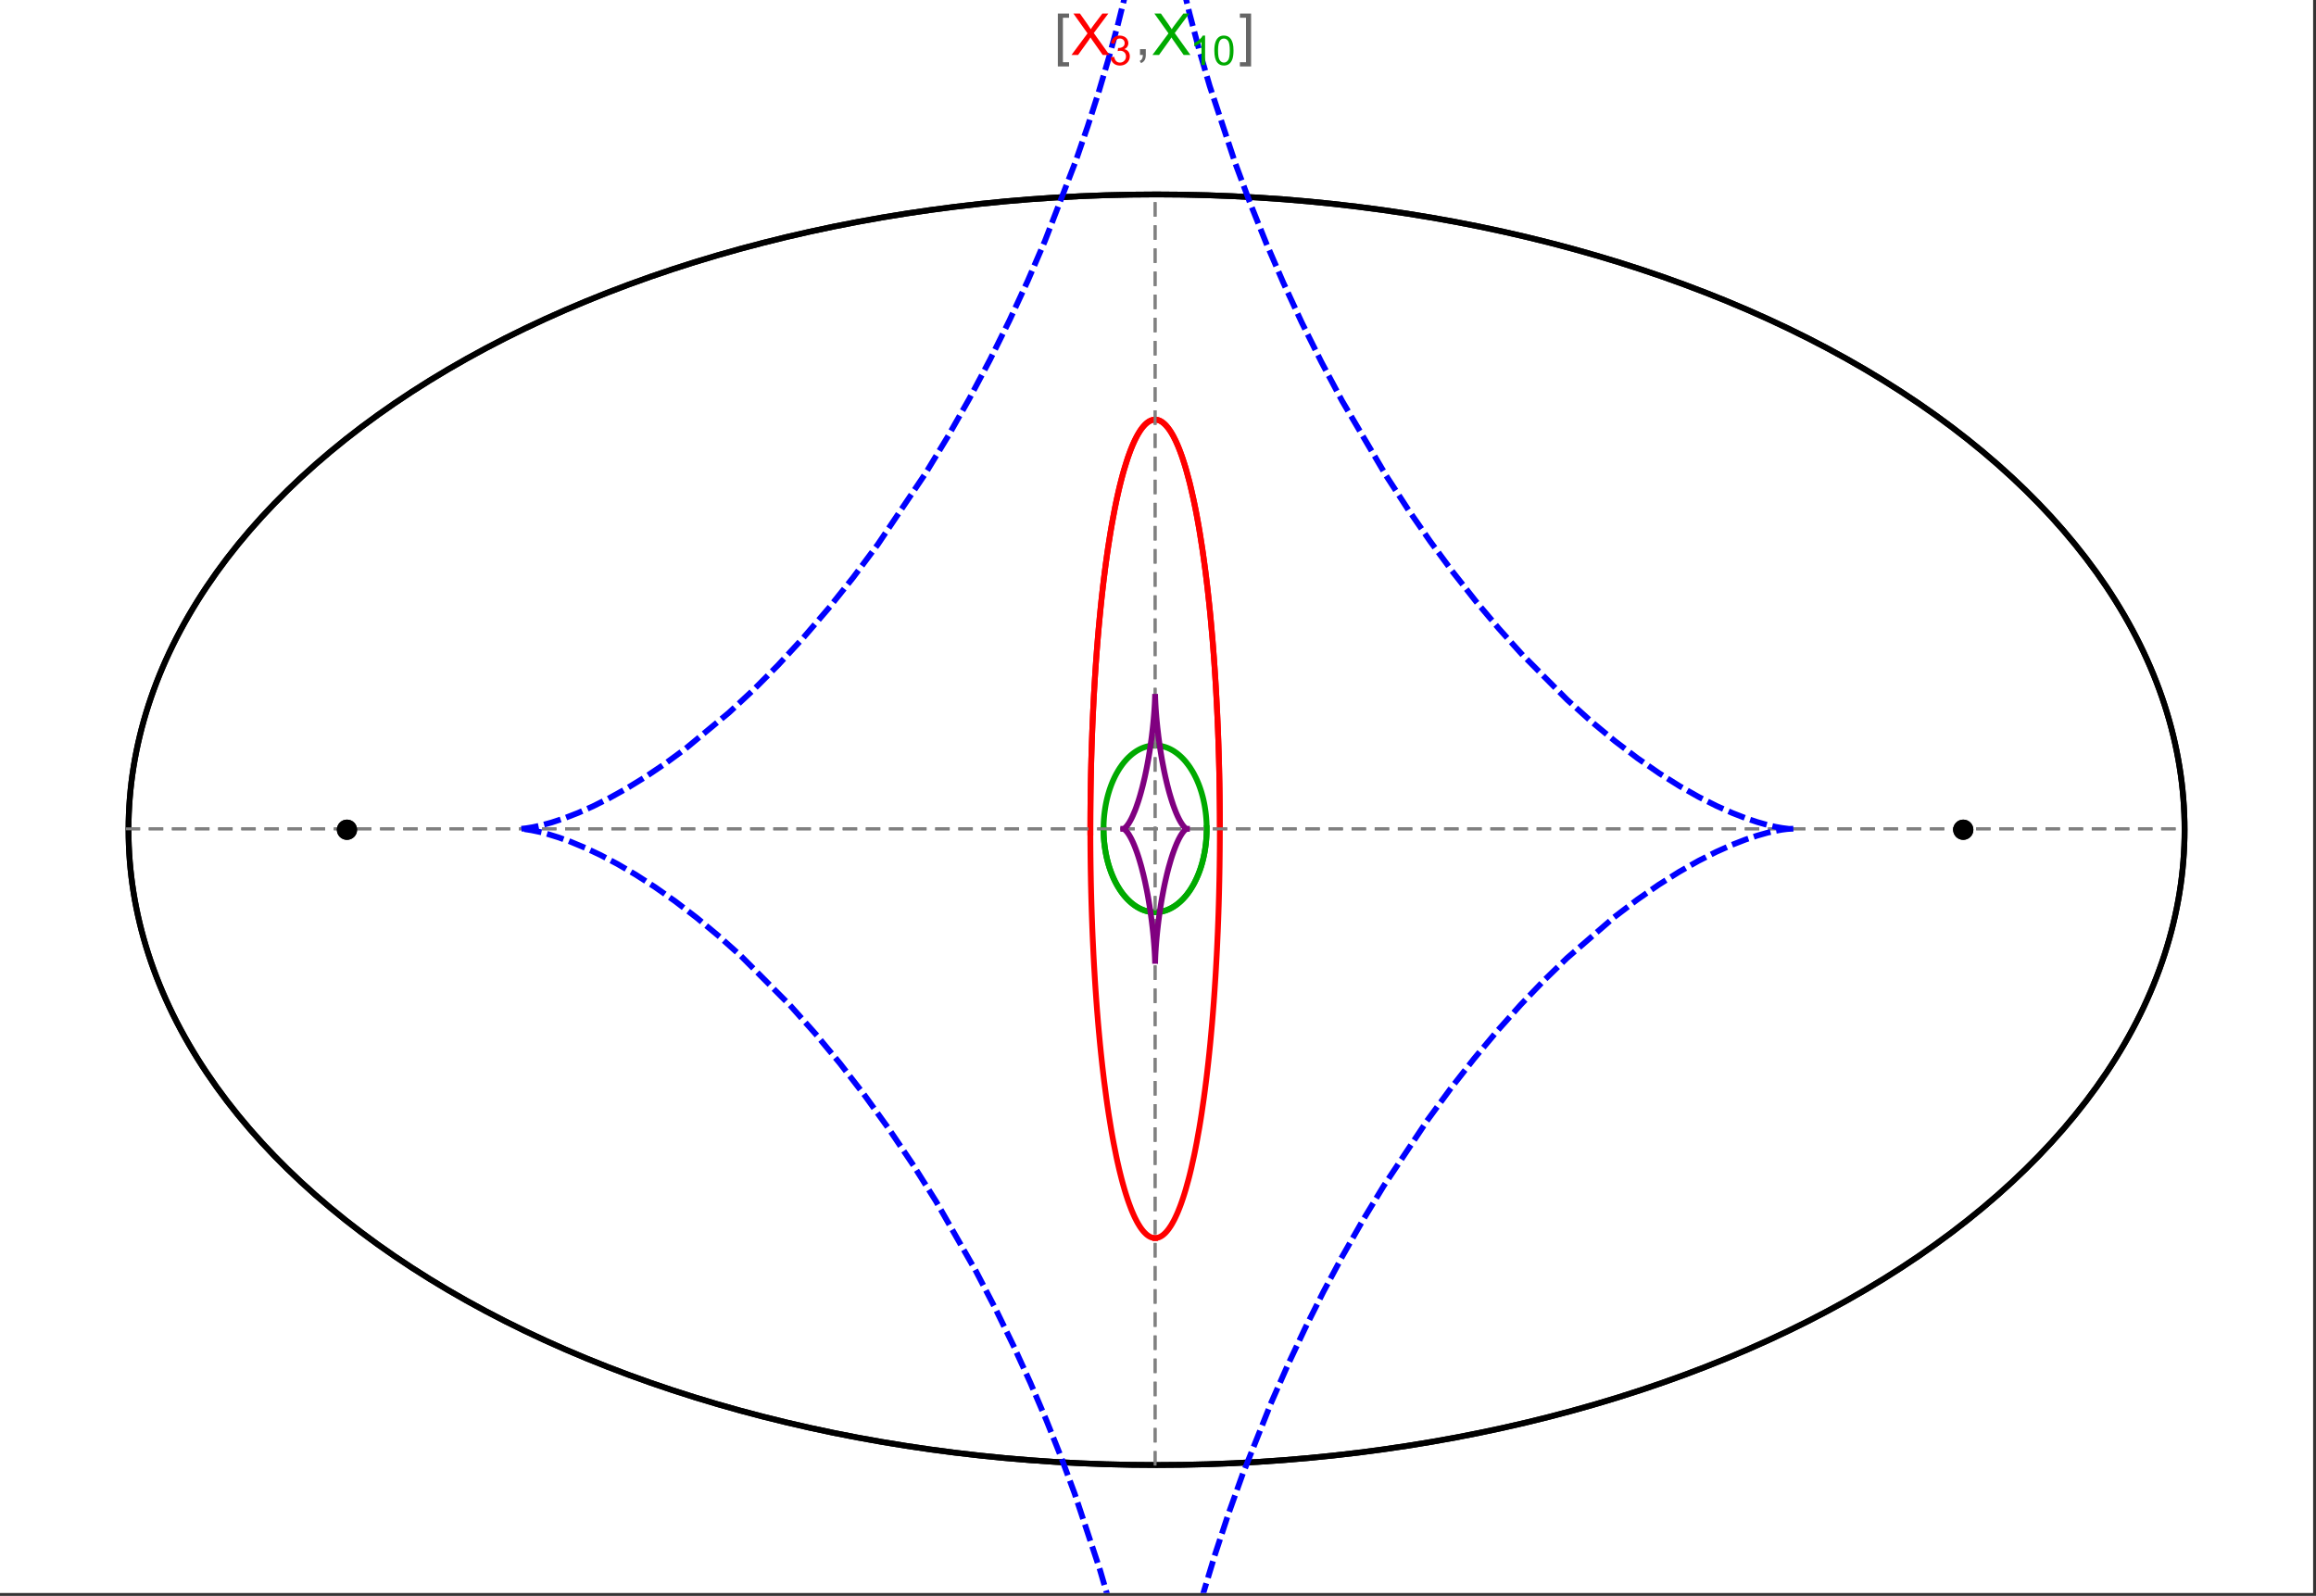 <?xml version="1.0" encoding="UTF-8"?>
<svg xmlns="http://www.w3.org/2000/svg" xmlns:xlink="http://www.w3.org/1999/xlink" width="801pt" height="552pt" viewBox="0 0 801 552" version="1.1">
<rect x="0" y="0" width="801" height="552" fill="#333333" stroke="none"/>
<defs>
<g>
<symbol overflow="visible" id="glyph0-0">
<path style="stroke:none;" d="M 1.25 0 L 1.25 -15.996 L 8.75 -15.996 L 8.75 0 Z M 2.5 -1.25 L 7.5 -1.25 L 7.5 -14.746 L 2.5 -14.746 Z "/>
</symbol>
<symbol overflow="visible" id="glyph0-1">
<path style="stroke:none;" d="M 5.242 3.984 L 1.359 3.984 L 1.359 -14.316 L 5.242 -14.316 L 5.242 -12.859 L 3.117 -12.859 L 3.117 2.52 L 5.242 2.52 Z "/>
</symbol>
<symbol overflow="visible" id="glyph0-2">
<path style="stroke:none;" d="M 4.199 3.984 L 0.32 3.984 L 0.32 2.52 L 2.441 2.52 L 2.441 -12.859 L 0.32 -12.859 L 0.32 -14.316 L 4.199 -14.316 Z "/>
</symbol>
<symbol overflow="visible" id="glyph1-0">
<path style="stroke:none;" d="M 2.5 0 L 2.5 -12.5 L 12.5 -12.5 L 12.5 0 Z M 2.812 -0.312 L 12.188 -0.312 L 12.188 -12.188 L 2.812 -12.188 Z "/>
</symbol>
<symbol overflow="visible" id="glyph1-1">
<path style="stroke:none;" d="M 0.086 0 L 5.625 -7.461 L 0.742 -14.316 L 3 -14.316 L 5.594 -10.645 C 6.133 -9.879 6.52 -9.293 6.75 -8.887 C 7.066 -9.406 7.441 -9.949 7.883 -10.516 L 10.762 -14.316 L 12.82 -14.316 L 7.793 -7.57 L 13.211 0 L 10.867 0 L 7.266 -5.109 C 7.062 -5.398 6.852 -5.715 6.641 -6.062 C 6.32 -5.539 6.094 -5.184 5.957 -4.992 L 2.363 0 Z "/>
</symbol>
<symbol overflow="visible" id="glyph1-2">
<path style="stroke:none;" d="M 1.777 0 L 1.777 -2 L 3.781 -2 L 3.781 0 C 3.777 0.734 3.648 1.328 3.391 1.781 C 3.129 2.234 2.715 2.582 2.148 2.832 L 1.66 2.078 C 2.027 1.914 2.301 1.676 2.48 1.363 C 2.652 1.047 2.75 0.594 2.773 0 Z "/>
</symbol>
<symbol overflow="visible" id="glyph2-0">
<path style="stroke:none;" d="M 1.773 0 L 1.773 -8.875 L 8.875 -8.875 L 8.875 0 Z M 1.996 -0.223 L 8.652 -0.223 L 8.652 -8.652 L 1.996 -8.652 Z "/>
</symbol>
<symbol overflow="visible" id="glyph2-1">
<path style="stroke:none;" d="M 0.598 -2.684 L 1.844 -2.848 C 1.984 -2.141 2.227 -1.629 2.574 -1.32 C 2.918 -1.004 3.34 -0.848 3.836 -0.852 C 4.418 -0.848 4.914 -1.051 5.32 -1.461 C 5.727 -1.867 5.93 -2.371 5.93 -2.973 C 5.93 -3.543 5.742 -4.016 5.367 -4.391 C 4.992 -4.758 4.516 -4.945 3.938 -4.949 C 3.703 -4.945 3.41 -4.898 3.059 -4.812 L 3.195 -5.906 C 3.273 -5.898 3.344 -5.895 3.398 -5.895 C 3.93 -5.895 4.406 -6.031 4.832 -6.309 C 5.254 -6.586 5.465 -7.016 5.469 -7.594 C 5.465 -8.047 5.312 -8.422 5.004 -8.727 C 4.695 -9.023 4.293 -9.176 3.805 -9.18 C 3.316 -9.176 2.914 -9.023 2.594 -8.723 C 2.27 -8.414 2.062 -7.957 1.969 -7.348 L 0.723 -7.57 C 0.871 -8.406 1.219 -9.055 1.758 -9.516 C 2.297 -9.977 2.969 -10.207 3.777 -10.207 C 4.328 -10.207 4.84 -10.086 5.309 -9.848 C 5.777 -9.609 6.133 -9.285 6.383 -8.875 C 6.625 -8.461 6.75 -8.023 6.754 -7.562 C 6.75 -7.121 6.633 -6.723 6.398 -6.363 C 6.164 -6.004 5.812 -5.715 5.352 -5.504 C 5.949 -5.363 6.418 -5.078 6.754 -4.641 C 7.086 -4.203 7.254 -3.656 7.254 -3.004 C 7.254 -2.113 6.93 -1.359 6.281 -0.746 C 5.633 -0.129 4.812 0.176 3.828 0.18 C 2.93 0.176 2.191 -0.086 1.605 -0.617 C 1.016 -1.145 0.68 -1.836 0.598 -2.684 Z "/>
</symbol>
<symbol overflow="visible" id="glyph2-2">
<path style="stroke:none;" d="M 5.289 0 L 4.043 0 L 4.043 -7.953 C 3.738 -7.664 3.344 -7.379 2.859 -7.094 C 2.371 -6.805 1.934 -6.59 1.547 -6.449 L 1.547 -7.652 C 2.242 -7.98 2.852 -8.379 3.375 -8.848 C 3.898 -9.312 4.266 -9.766 4.484 -10.207 L 5.289 -10.207 Z "/>
</symbol>
<symbol overflow="visible" id="glyph2-3">
<path style="stroke:none;" d="M 0.59 -5.012 C 0.586 -6.211 0.711 -7.18 0.961 -7.914 C 1.207 -8.645 1.574 -9.211 2.062 -9.609 C 2.547 -10.008 3.16 -10.207 3.902 -10.207 C 4.449 -10.207 4.926 -10.094 5.34 -9.875 C 5.746 -9.652 6.086 -9.336 6.359 -8.926 C 6.625 -8.508 6.836 -8.004 6.988 -7.414 C 7.141 -6.816 7.219 -6.016 7.219 -5.012 C 7.219 -3.816 7.094 -2.855 6.852 -2.125 C 6.602 -1.391 6.234 -0.824 5.75 -0.426 C 5.258 -0.027 4.645 0.168 3.902 0.172 C 2.922 0.168 2.152 -0.18 1.594 -0.879 C 0.922 -1.723 0.586 -3.098 0.59 -5.012 Z M 1.871 -5.012 C 1.867 -3.34 2.062 -2.23 2.457 -1.68 C 2.844 -1.125 3.328 -0.848 3.902 -0.852 C 4.473 -0.848 4.953 -1.125 5.348 -1.684 C 5.734 -2.234 5.93 -3.344 5.934 -5.012 C 5.93 -6.684 5.734 -7.797 5.348 -8.348 C 4.953 -8.895 4.469 -9.168 3.891 -9.172 C 3.316 -9.168 2.855 -8.926 2.516 -8.445 C 2.082 -7.82 1.867 -6.676 1.871 -5.012 Z "/>
</symbol>
</g>
<clipPath id="clip1">
  <path d="M 170 0 L 629 0 L 629 551 L 170 551 Z "/>
</clipPath>
</defs>
<g id="surface1447">
<path style="fill-rule:nonzero;fill:rgb(99.998%,99.998%,99.998%);fill-opacity:1;stroke-width:0.03;stroke-linecap:butt;stroke-linejoin:miter;stroke:rgb(99.998%,99.998%,99.998%);stroke-opacity:1;stroke-miterlimit:10;" d="M 74 564 L 874 564 L 874 13 L 74 13 Z " transform="matrix(1,0,0,1,-74,-13)"/>
<path style="fill:none;stroke-width:2;stroke-linecap:square;stroke-linejoin:miter;stroke:rgb(0%,0%,0%);stroke-opacity:1;stroke-miterlimit:3.25;" d="M 829.551 300 C 829.551 241.719 792.09 185.828 725.414 144.617 C 658.734 103.41 568.297 80.258 474 80.258 C 379.703 80.258 289.266 103.41 222.586 144.617 C 155.91 185.828 118.449 241.719 118.449 300 C 118.449 358.281 155.91 414.172 222.586 455.383 C 289.266 496.59 379.703 519.742 474 519.742 C 568.297 519.742 658.734 496.59 725.414 455.383 C 792.09 414.172 829.551 358.281 829.551 300 Z " transform="matrix(1,0,0,1,-74,-13)"/>
<path style="fill:none;stroke-width:1;stroke-linecap:square;stroke-linejoin:miter;stroke:rgb(50%,50%,50%);stroke-opacity:1;stroke-dasharray:4,4;stroke-miterlimit:3.25;" d="M 117.949 299.691 L 829.051 299.691 " transform="matrix(1,0,0,1,-74,-13)"/>
<path style="fill:none;stroke-width:1;stroke-linecap:square;stroke-linejoin:miter;stroke:rgb(50%,50%,50%);stroke-opacity:1;stroke-dasharray:4,4;stroke-miterlimit:3.25;" d="M 473.5 519.434 L 473.5 79.949 " transform="matrix(1,0,0,1,-74,-13)"/>
<path style="fill:none;stroke-width:2;stroke-linecap:square;stroke-linejoin:miter;stroke:rgb(99.998%,0%,0%);stroke-opacity:1;stroke-miterlimit:3.25;" d="M 495.895 298.445 L 495.887 296.039 L 495.883 294.84 L 495.875 293.641 L 495.863 292.438 L 495.855 291.238 L 495.844 290.043 L 495.828 288.844 L 495.797 286.453 L 495.758 284.062 L 495.734 282.871 L 495.711 281.684 L 495.66 279.309 L 495.633 278.125 L 495.602 276.941 L 495.539 274.586 L 495.469 272.234 L 495.391 269.898 L 495.352 268.734 L 495.309 267.57 L 495.223 265.258 L 495.027 260.664 L 494.918 258.391 L 494.809 256.133 L 494.566 251.664 L 494.5 250.559 L 494.438 249.457 L 494.301 247.266 L 494.016 242.941 L 493.941 241.875 L 493.863 240.809 L 493.707 238.699 L 493.383 234.543 L 492.668 226.508 L 492.566 225.449 L 492.461 224.395 L 492.25 222.316 L 491.816 218.242 L 491.703 217.246 L 491.59 216.254 L 491.359 214.297 L 490.887 210.48 L 490.766 209.547 L 490.645 208.621 L 490.395 206.797 L 489.891 203.246 L 488.84 196.562 L 488.703 195.766 L 488.566 194.98 L 488.293 193.43 L 487.738 190.441 L 487.598 189.715 L 487.457 189 L 487.172 187.594 L 486.598 184.887 L 486.453 184.23 L 486.309 183.586 L 486.016 182.324 L 485.43 179.898 L 484.234 175.477 L 484.098 174.996 L 483.957 174.523 L 483.676 173.602 L 483.109 171.844 L 482.969 171.422 L 482.828 171.008 L 482.543 170.203 L 481.977 168.68 L 481.836 168.316 L 481.691 167.961 L 481.41 167.27 L 480.84 165.973 L 480.699 165.664 L 480.559 165.363 L 480.273 164.781 L 479.711 163.699 L 479.566 163.445 L 479.426 163.199 L 479.145 162.723 L 479.004 162.496 L 478.867 162.273 L 478.586 161.848 L 478.445 161.645 L 478.305 161.449 L 478.027 161.074 L 477.473 160.395 L 477.336 160.242 L 477.195 160.09 L 476.922 159.812 L 476.785 159.68 L 476.648 159.555 L 476.375 159.32 L 476.238 159.211 L 476.102 159.109 L 475.969 159.012 L 475.832 158.918 L 475.699 158.832 L 475.562 158.754 L 475.297 158.605 L 475.164 158.543 L 475.035 158.48 L 474.902 158.43 L 474.773 158.379 L 474.645 158.336 L 474.516 158.297 L 474.387 158.262 L 474.258 158.23 L 474 158.184 L 473.871 158.168 L 473.746 158.16 L 473.617 158.152 L 473.492 158.148 L 473.363 158.152 L 473.238 158.16 L 473.113 158.172 L 472.988 158.188 L 472.863 158.207 L 472.738 158.23 L 472.613 158.262 L 472.492 158.293 L 472.367 158.332 L 472.246 158.371 L 472.121 158.418 L 472 158.469 L 471.758 158.578 L 471.637 158.641 L 471.516 158.707 L 471.277 158.852 L 471.156 158.926 L 471.039 159.008 L 470.801 159.184 L 470.684 159.273 L 470.566 159.371 L 470.332 159.574 L 470.215 159.68 L 470.102 159.789 L 469.871 160.02 L 469.418 160.523 L 469.305 160.656 L 469.191 160.793 L 468.969 161.078 L 468.527 161.684 L 468.309 162.004 L 468.094 162.34 L 467.664 163.039 L 467.551 163.234 L 467.438 163.438 L 467.211 163.848 L 466.762 164.707 L 466.652 164.93 L 466.543 165.156 L 466.324 165.613 L 465.895 166.566 L 465.785 166.812 L 465.68 167.059 L 465.469 167.562 L 465.055 168.598 L 464.254 170.785 L 464.152 171.066 L 464.055 171.352 L 463.863 171.93 L 463.48 173.109 L 462.742 175.559 L 462.648 175.871 L 462.559 176.188 L 462.383 176.824 L 462.031 178.117 L 461.355 180.777 L 461.199 181.41 L 461.047 182.051 L 460.75 183.34 L 460.168 185.969 L 460.027 186.633 L 459.887 187.305 L 459.613 188.652 L 459.082 191.395 L 459.016 191.738 L 458.953 192.086 L 458.824 192.777 L 458.574 194.176 L 458.09 197 L 457.184 202.738 L 457.125 203.129 L 457.07 203.52 L 456.953 204.309 L 456.73 205.887 L 456.301 209.055 L 455.504 215.441 L 455.457 215.84 L 455.414 216.242 L 455.32 217.043 L 455.141 218.645 L 454.797 221.852 L 454.168 228.266 L 454.129 228.656 L 454.094 229.051 L 454.023 229.836 L 453.883 231.402 L 453.621 234.535 L 453.586 234.926 L 453.492 236.098 L 453.371 237.656 L 453.141 240.766 L 453.109 241.152 L 453.027 242.312 L 452.922 243.859 L 452.719 246.938 L 452.355 253.039 L 452.336 253.395 L 452.32 253.746 L 452.281 254.453 L 452.207 255.859 L 452.066 258.66 L 452.051 259.012 L 452.035 259.359 L 452 260.055 L 451.938 261.445 L 451.82 264.211 L 451.809 264.555 L 451.793 264.898 L 451.766 265.586 L 451.715 266.953 L 451.613 269.68 L 451.605 270.016 L 451.594 270.355 L 451.57 271.031 L 451.527 272.383 L 451.449 275.062 L 451.426 275.789 L 451.41 276.508 L 451.371 277.949 L 451.363 278.305 L 451.355 278.664 L 451.336 279.379 L 451.305 280.805 L 451.297 281.16 L 451.293 281.516 L 451.277 282.227 L 451.25 283.637 L 451.246 283.992 L 451.238 284.344 L 451.227 285.043 L 451.203 286.445 L 451.195 287.141 L 451.184 287.836 L 451.176 288.531 L 451.168 289.223 L 451.164 289.57 L 451.145 291.289 L 451.141 291.977 L 451.137 292.316 L 451.133 292.66 L 451.129 293.34 L 451.125 293.684 L 451.125 294.023 L 451.121 294.699 L 451.117 295.039 L 451.117 295.379 L 451.113 295.715 L 451.113 296.391 L 451.109 296.727 L 451.109 298.023 L 451.105 298.336 L 451.105 301.133 L 451.109 301.441 L 451.109 302.672 L 451.113 302.977 L 451.113 303.59 L 451.117 303.895 L 451.117 304.199 L 451.121 304.812 L 451.121 305.113 L 451.125 305.418 L 451.129 306.023 L 451.129 306.328 L 451.133 306.629 L 451.137 307.234 L 451.145 307.836 L 451.148 308.438 L 451.16 309.633 L 451.164 309.93 L 451.168 310.23 L 451.176 310.824 L 451.191 312.008 L 451.195 312.305 L 451.199 312.598 L 451.207 313.188 L 451.227 314.359 L 451.27 316.688 L 451.273 316.969 L 451.277 317.254 L 451.289 317.82 L 451.312 318.945 L 451.367 321.18 L 451.371 321.461 L 451.379 321.738 L 451.395 322.289 L 451.422 323.395 L 451.484 325.586 L 451.492 325.855 L 451.5 326.129 L 451.516 326.672 L 451.551 327.754 L 451.621 329.898 L 451.777 334.121 L 451.789 334.402 L 451.801 334.688 L 451.871 336.375 L 451.969 338.602 L 452.18 342.977 L 452.191 343.246 L 452.207 343.516 L 452.234 344.055 L 452.293 345.125 L 452.406 347.25 L 452.656 351.418 L 452.672 351.66 L 452.684 351.898 L 452.777 353.328 L 452.902 355.215 L 453.16 358.926 L 453.18 359.156 L 453.195 359.383 L 453.23 359.84 L 453.297 360.746 L 453.434 362.547 L 453.723 366.082 L 453.742 366.316 L 453.762 366.555 L 453.801 367.023 L 453.883 367.961 L 454.047 369.816 L 454.387 373.449 L 454.41 373.672 L 454.43 373.895 L 454.473 374.34 L 454.562 375.227 L 454.738 376.98 L 455.105 380.414 L 455.152 380.828 L 455.195 381.242 L 455.289 382.062 L 455.477 383.688 L 455.859 386.867 L 456.652 392.945 L 456.676 393.117 L 456.699 393.285 L 456.75 393.629 L 456.844 394.309 L 457.039 395.652 L 457.43 398.277 L 458.242 403.289 L 458.297 403.617 L 458.352 403.941 L 458.465 404.594 L 458.691 405.871 L 459.152 408.363 L 460.094 413.07 L 460.121 413.199 L 460.148 413.332 L 460.207 413.594 L 460.316 414.113 L 460.543 415.137 L 461 417.125 L 461.027 417.25 L 461.055 417.371 L 461.113 417.613 L 461.23 418.09 L 461.461 419.035 L 461.926 420.867 L 461.957 420.988 L 461.988 421.105 L 462.055 421.348 L 462.18 421.824 L 462.438 422.758 L 462.953 424.559 L 462.988 424.668 L 463.02 424.777 L 463.086 424.992 L 463.215 425.422 L 463.477 426.266 L 464.004 427.879 L 464.035 427.973 L 464.07 428.07 L 464.133 428.262 L 464.266 428.637 L 464.527 429.371 L 465.055 430.777 L 465.086 430.863 L 465.121 430.945 L 465.184 431.117 L 465.316 431.445 L 465.582 432.094 L 466.117 433.32 L 466.148 433.391 L 466.18 433.457 L 466.242 433.594 L 466.367 433.863 L 466.621 434.387 L 467.125 435.375 L 467.25 435.609 L 467.379 435.84 L 467.633 436.285 L 468.141 437.117 L 468.211 437.227 L 468.277 437.332 L 468.418 437.539 L 468.695 437.938 L 468.766 438.031 L 468.832 438.125 L 468.973 438.309 L 469.25 438.664 L 469.285 438.703 L 469.32 438.746 L 469.531 438.992 L 469.809 439.297 L 470.371 439.844 L 470.402 439.875 L 470.438 439.902 L 470.504 439.957 L 470.633 440.066 L 470.895 440.273 L 470.93 440.297 L 470.961 440.32 L 471.027 440.367 L 471.16 440.457 L 471.422 440.621 L 471.453 440.641 L 471.488 440.66 L 471.555 440.695 L 471.684 440.766 L 471.719 440.785 L 471.75 440.801 L 471.816 440.832 L 471.949 440.891 L 471.98 440.906 L 472.016 440.922 L 472.078 440.949 L 472.211 441 L 472.246 441.012 L 472.277 441.023 L 472.344 441.043 L 472.477 441.086 L 472.539 441.102 L 472.605 441.121 L 472.668 441.137 L 472.734 441.148 L 472.797 441.164 L 472.863 441.176 L 472.895 441.18 L 472.926 441.188 L 472.992 441.195 L 473.023 441.199 L 473.059 441.207 L 473.09 441.211 L 473.121 441.211 L 473.152 441.215 L 473.188 441.219 L 473.219 441.223 L 473.25 441.223 L 473.285 441.227 L 473.316 441.227 L 473.348 441.23 L 473.445 441.23 L 473.477 441.234 L 473.5 441.234 " transform="matrix(1,0,0,1,-74,-13)"/>
<path style="fill:none;stroke-width:2;stroke-linecap:square;stroke-linejoin:miter;stroke:rgb(99.998%,0%,0%);stroke-opacity:1;stroke-miterlimit:3.25;" d="M 473.566 441.23 L 473.672 441.23 L 473.703 441.227 L 473.734 441.227 L 473.77 441.223 L 473.801 441.219 L 473.832 441.219 L 473.867 441.215 L 473.961 441.203 L 474.027 441.195 L 474.059 441.188 L 474.09 441.184 L 474.156 441.172 L 474.188 441.164 L 474.223 441.16 L 474.316 441.137 L 474.352 441.129 L 474.414 441.113 L 474.543 441.078 L 474.578 441.066 L 474.613 441.059 L 474.684 441.035 L 474.824 440.984 L 474.859 440.973 L 474.895 440.957 L 474.965 440.93 L 475.176 440.836 L 475.387 440.73 L 475.664 440.57 L 475.699 440.547 L 475.734 440.527 L 475.945 440.387 L 476.223 440.184 L 476.293 440.129 L 476.504 439.953 L 476.781 439.703 L 476.812 439.676 L 476.848 439.645 L 476.91 439.582 L 477.043 439.453 L 477.301 439.18 L 477.332 439.145 L 477.367 439.109 L 477.43 439.035 L 477.559 438.887 L 477.816 438.578 L 477.852 438.535 L 477.883 438.496 L 477.945 438.414 L 478.078 438.246 L 478.332 437.895 L 478.848 437.137 L 478.988 436.918 L 479.125 436.695 L 479.402 436.227 L 479.953 435.227 L 480.023 435.094 L 480.09 434.961 L 480.23 434.691 L 480.504 434.133 L 481.047 432.949 L 481.082 432.875 L 481.113 432.801 L 481.18 432.645 L 481.312 432.336 L 481.578 431.699 L 482.109 430.359 L 482.172 430.188 L 482.238 430.012 L 482.371 429.656 L 482.633 428.93 L 483.152 427.414 L 483.18 427.324 L 483.211 427.23 L 483.273 427.047 L 483.391 426.676 L 483.633 425.918 L 484.109 424.348 L 485.047 420.969 L 485.078 420.848 L 485.109 420.73 L 485.172 420.488 L 485.297 420 L 485.547 419.008 L 486.043 416.953 L 487.012 412.57 L 487.066 412.305 L 487.121 412.035 L 487.234 411.496 L 487.453 410.398 L 487.891 408.145 L 488.742 403.395 L 488.766 403.246 L 488.793 403.094 L 488.945 402.18 L 489.148 400.949 L 489.547 398.422 L 490.32 393.129 L 490.348 392.945 L 490.371 392.758 L 490.422 392.387 L 490.523 391.641 L 490.727 390.125 L 491.121 387.027 L 491.148 386.828 L 491.172 386.633 L 491.219 386.238 L 491.316 385.441 L 491.508 383.832 L 491.883 380.543 L 491.902 380.348 L 491.926 380.152 L 491.965 379.762 L 492.051 378.973 L 492.219 377.387 L 492.547 374.145 L 492.566 373.938 L 492.586 373.734 L 492.703 372.492 L 492.859 370.816 L 493.164 367.406 L 493.184 367.172 L 493.207 366.938 L 493.246 366.469 L 493.324 365.523 L 493.48 363.613 L 493.781 359.715 L 493.801 359.469 L 493.816 359.219 L 493.852 358.723 L 493.926 357.727 L 494.066 355.715 L 494.332 351.609 L 494.363 351.125 L 494.395 350.637 L 494.453 349.66 L 494.566 347.684 L 494.785 343.668 L 494.801 343.414 L 494.812 343.156 L 494.836 342.648 L 494.891 341.625 L 494.988 339.555 L 495.172 335.352 L 495.184 335.094 L 495.191 334.832 L 495.215 334.309 L 495.254 333.258 L 495.336 331.141 L 495.352 330.609 L 495.371 330.074 L 495.41 329 L 495.477 326.84 L 495.488 326.566 L 495.496 326.297 L 495.512 325.75 L 495.543 324.652 L 495.602 322.445 L 495.617 321.891 L 495.629 321.332 L 495.656 320.215 L 495.707 317.961 L 495.715 317.652 L 495.719 317.344 L 495.73 316.73 L 495.754 315.488 L 495.758 315.18 L 495.766 314.867 L 495.773 314.246 L 495.797 312.992 L 495.801 312.68 L 495.805 312.363 L 495.812 311.734 L 495.828 310.469 L 495.832 310.148 L 495.836 309.832 L 495.844 309.195 L 495.855 307.914 L 495.863 307.273 L 495.867 306.629 L 495.871 306.305 L 495.871 305.984 L 495.875 305.336 L 495.879 305.012 L 495.879 304.688 L 495.883 304.359 L 495.883 304.035 L 495.887 303.711 L 495.887 303.055 L 495.891 302.73 L 495.891 301.414 L 495.895 301.086 L 495.895 298.102 L 495.891 297.77 L 495.891 296.809 L 495.887 296.496 L 495.887 295.871 L 495.883 295.555 L 495.883 294.926 L 495.879 294.609 L 495.879 294.297 L 495.875 293.664 L 495.871 293.348 L 495.871 293.031 L 495.863 292.395 L 495.863 292.078 L 495.859 291.758 L 495.852 291.121 L 495.852 290.801 L 495.832 289.199 L 495.824 288.555 L 495.809 287.262 L 495.805 286.938 L 495.797 286.613 L 495.789 285.965 L 495.766 284.664 L 495.758 284.008 L 495.746 283.352 L 495.719 282.039 L 495.711 281.707 L 495.707 281.379 L 495.691 280.719 L 495.664 279.391 L 495.598 276.723 L 495.586 276.359 L 495.578 275.996 L 495.559 275.27 L 495.516 273.805 L 495.426 270.863 L 495.414 270.492 L 495.398 270.125 L 495.375 269.383 L 495.32 267.895 L 495.207 264.902 L 495.176 264.152 L 495.145 263.398 L 495.082 261.887 L 494.941 258.848 L 494.625 252.703 L 494.602 252.324 L 494.582 251.945 L 494.539 251.184 L 494.449 249.656 L 494.258 246.594 L 494.234 246.207 L 494.207 245.824 L 494.16 245.055 L 494.055 243.512 L 493.836 240.414 L 493.809 240.023 L 493.777 239.637 L 493.719 238.859 L 493.602 237.301 L 493.352 234.18 L 492.801 227.902 L 492.52 224.965 L 492.223 222.023 L 491.578 216.148 L 491.406 214.68 L 491.227 213.215 L 490.863 210.293 L 490.07 204.48 L 490.016 204.09 L 489.957 203.699 L 489.844 202.918 L 489.609 201.363 L 489.121 198.273 L 488.996 197.508 L 488.867 196.742 L 488.609 195.219 L 488.07 192.207 L 488 191.836 L 487.934 191.461 L 487.793 190.719 L 487.504 189.246 L 486.91 186.34 L 485.637 180.746 L 485.48 180.113 L 485.324 179.488 L 485.004 178.25 L 484.34 175.836 L 484.254 175.543 L 484.172 175.25 L 484 174.668 L 483.648 173.523 L 482.934 171.316 L 482.84 171.051 L 482.75 170.785 L 482.562 170.258 L 482.188 169.23 L 482.09 168.977 L 481.996 168.727 L 481.801 168.234 L 481.41 167.273 L 481.312 167.039 L 481.211 166.809 L 481.012 166.352 L 480.605 165.465 L 479.773 163.816 L 479.668 163.629 L 479.566 163.441 L 479.355 163.074 L 478.93 162.371 L 478.82 162.203 L 478.715 162.039 L 478.496 161.719 L 478.055 161.109 L 477.945 160.965 L 477.832 160.824 L 477.609 160.555 L 477.496 160.422 L 477.383 160.293 L 477.156 160.047 L 477.043 159.93 L 476.926 159.816 L 476.695 159.598 L 476.23 159.203 L 476.109 159.117 L 475.992 159.031 L 475.754 158.871 L 475.637 158.797 L 475.516 158.727 L 475.273 158.594 L 475.156 158.535 L 475.031 158.48 L 474.91 158.43 L 474.789 158.383 L 474.668 158.344 L 474.543 158.305 L 474.422 158.27 L 474.297 158.238 L 474.047 158.191 L 473.922 158.176 L 473.672 158.152 L 473.547 158.148 L 473.422 158.152 L 473.293 158.156 L 473.168 158.164 L 473.039 158.18 L 472.914 158.199 L 472.785 158.223 L 472.656 158.25 L 472.398 158.32 L 472.27 158.363 L 472.129 158.414 L 471.988 158.473 L 471.848 158.535 L 471.703 158.605 L 471.562 158.68 L 471.418 158.762 L 471.133 158.941 L 470.988 159.043 L 470.848 159.148 L 470.559 159.379 L 470.414 159.5 L 470.266 159.633 L 469.977 159.914 L 469.832 160.062 L 469.684 160.219 L 469.391 160.555 L 469.242 160.73 L 469.098 160.914 L 468.801 161.301 L 468.652 161.504 L 468.504 161.715 L 468.207 162.16 L 467.613 163.133 L 467.461 163.391 L 467.312 163.66 L 467.012 164.219 L 466.41 165.426 L 466.262 165.746 L 466.109 166.078 L 465.809 166.758 L 465.207 168.211 L 465.059 168.594 L 464.906 168.984 L 464.605 169.793 L 464.004 171.504 L 462.809 175.324 L 462.668 175.805 L 462.531 176.293 L 462.254 177.289 L 461.703 179.375 L 461.566 179.918 L 461.43 180.465 L 461.16 181.582 L 460.617 183.91 L 460.484 184.508 L 460.352 185.117 L 460.086 186.355 L 459.559 188.926 L 458.527 194.43 L 458.402 195.152 L 458.277 195.883 L 458.027 197.363 L 457.539 200.418 L 457.418 201.199 L 457.297 201.988 L 457.059 203.59 L 456.594 206.879 L 456.477 207.719 L 456.363 208.566 L 456.141 210.285 L 455.699 213.801 L 454.867 221.168 L 454.758 222.23 L 454.648 223.301 L 454.434 225.465 L 454.02 229.883 L 453.918 231.008 L 453.82 232.141 L 453.629 234.426 L 453.262 239.078 L 453.176 240.258 L 453.09 241.445 L 452.922 243.84 L 452.609 248.703 L 452.535 249.93 L 452.465 251.168 L 452.324 253.656 L 452.066 258.691 L 452.008 259.965 L 451.949 261.242 L 451.836 263.805 L 451.785 265.094 L 451.734 266.391 L 451.641 268.988 L 451.594 270.293 L 451.551 271.598 L 451.473 274.227 L 451.434 275.543 L 451.398 276.863 L 451.336 279.512 L 451.305 280.84 L 451.277 282.168 L 451.254 283.5 L 451.207 286.172 L 451.188 287.508 L 451.156 290.188 L 451.145 291.531 L 451.133 292.871 L 451.121 294.215 L 451.117 295.559 L 451.109 296.902 L 451.105 298.25 L 451.105 300.938 " transform="matrix(1,0,0,1,-74,-13)"/>
<path style="fill:none;stroke-width:2;stroke-linecap:square;stroke-linejoin:miter;stroke:rgb(0%,66.666%,0%);stroke-opacity:1;stroke-miterlimit:3.25;" d="M 455.672 299.945 L 455.672 300.191 L 455.676 300.434 L 455.68 300.68 L 455.688 300.926 L 455.695 301.168 L 455.711 301.66 L 455.734 302.145 L 455.75 302.391 L 455.762 302.633 L 455.781 302.875 L 455.797 303.121 L 455.855 303.848 L 455.879 304.086 L 455.902 304.328 L 455.953 304.809 L 455.98 305.047 L 456.008 305.289 L 456.07 305.766 L 456.102 306 L 456.137 306.238 L 456.207 306.711 L 456.363 307.645 L 456.402 307.879 L 456.445 308.109 L 456.535 308.57 L 456.727 309.48 L 456.777 309.707 L 456.832 309.93 L 456.938 310.379 L 457.168 311.258 L 457.227 311.477 L 457.285 311.691 L 457.41 312.121 L 457.672 312.969 L 458.238 314.609 L 458.402 315.039 L 458.57 315.461 L 458.918 316.293 L 459.098 316.699 L 459.281 317.098 L 459.656 317.875 L 459.754 318.066 L 459.852 318.254 L 460.047 318.625 L 460.449 319.348 L 461.289 320.711 L 461.395 320.875 L 461.504 321.035 L 461.723 321.348 L 462.164 321.961 L 462.277 322.105 L 462.387 322.254 L 462.613 322.539 L 463.07 323.09 L 463.188 323.223 L 463.301 323.355 L 463.535 323.613 L 464.004 324.105 L 464.953 325.008 L 465.062 325.105 L 465.176 325.203 L 465.398 325.391 L 465.848 325.75 L 465.961 325.836 L 466.301 326.082 L 466.75 326.395 L 466.863 326.469 L 467.203 326.68 L 467.656 326.945 L 467.77 327.008 L 467.879 327.07 L 468.105 327.188 L 468.555 327.41 L 468.781 327.512 L 469.004 327.609 L 469.117 327.656 L 469.227 327.699 L 469.453 327.785 L 469.562 327.828 L 469.672 327.867 L 469.895 327.945 L 470.336 328.082 L 470.445 328.113 L 470.559 328.145 L 470.777 328.203 L 470.887 328.227 L 470.992 328.254 L 471.32 328.324 L 471.426 328.344 L 471.645 328.383 L 471.75 328.402 L 471.855 328.418 L 472.07 328.449 L 472.176 328.461 L 472.277 328.473 L 472.383 328.484 L 472.488 328.492 L 472.59 328.504 L 472.691 328.512 L 472.797 328.52 L 473 328.527 L 473.102 328.535 L 473.203 328.535 L 473.305 328.539 L 473.707 328.539 L 473.809 328.535 L 473.906 328.531 L 474.008 328.527 L 474.203 328.52 L 474.305 328.512 L 474.5 328.496 L 474.598 328.484 L 474.695 328.477 L 474.789 328.465 L 474.984 328.441 L 475.078 328.426 L 475.27 328.398 L 475.367 328.383 L 475.461 328.367 L 475.648 328.332 L 475.836 328.293 L 476.023 328.25 L 476.113 328.23 L 476.207 328.207 L 476.391 328.16 L 476.75 328.059 L 476.84 328.031 L 476.93 328 L 477.109 327.945 L 477.461 327.82 L 477.547 327.789 L 477.633 327.754 L 477.805 327.688 L 478.145 327.543 L 478.238 327.504 L 478.328 327.465 L 478.508 327.379 L 478.863 327.203 L 478.953 327.16 L 479.039 327.113 L 479.215 327.02 L 479.555 326.824 L 479.641 326.773 L 479.727 326.727 L 479.895 326.621 L 480.223 326.41 L 480.863 325.965 L 480.941 325.906 L 481.02 325.852 L 481.172 325.73 L 481.477 325.492 L 482.066 324.992 L 482.137 324.93 L 482.211 324.863 L 482.352 324.734 L 482.629 324.469 L 483.172 323.93 L 483.23 323.863 L 483.293 323.801 L 483.414 323.668 L 483.652 323.406 L 484.113 322.871 L 484.172 322.805 L 484.227 322.734 L 484.34 322.598 L 484.559 322.324 L 484.98 321.766 L 485.082 321.625 L 485.184 321.48 L 485.383 321.199 L 485.77 320.621 L 486.488 319.453 L 486.535 319.371 L 486.582 319.293 L 486.852 318.812 L 487.195 318.164 L 487.828 316.863 L 487.863 316.781 L 487.902 316.699 L 487.973 316.535 L 488.117 316.211 L 488.391 315.555 L 488.895 314.25 L 488.922 314.168 L 488.949 314.09 L 489.008 313.93 L 489.117 313.609 L 489.328 312.973 L 489.355 312.891 L 489.379 312.812 L 489.43 312.652 L 489.527 312.336 L 489.711 311.703 L 489.734 311.621 L 489.754 311.543 L 489.801 311.387 L 489.883 311.07 L 490.047 310.445 L 490.332 309.199 L 490.348 309.129 L 490.363 309.055 L 490.395 308.914 L 490.453 308.625 L 490.562 308.055 L 490.578 307.984 L 490.59 307.91 L 490.617 307.77 L 490.668 307.488 L 490.762 306.922 L 490.773 306.852 L 490.781 306.781 L 490.805 306.645 L 490.848 306.363 L 490.926 305.809 L 490.934 305.738 L 490.941 305.672 L 490.961 305.531 L 490.996 305.258 L 491.059 304.711 L 491.074 304.562 L 491.09 304.418 L 491.117 304.125 L 491.133 303.977 L 491.145 303.832 L 491.172 303.539 L 491.176 303.469 L 491.184 303.395 L 491.195 303.25 L 491.215 302.965 L 491.219 302.891 L 491.223 302.82 L 491.234 302.676 L 491.25 302.391 L 491.266 302.109 L 491.27 302.035 L 491.285 301.754 L 491.285 301.684 L 491.297 301.473 L 491.297 301.402 L 491.305 301.266 L 491.305 301.195 L 491.309 301.125 L 491.312 300.984 L 491.312 300.918 L 491.316 300.848 L 491.32 300.707 L 491.32 300.57 L 491.324 300.5 L 491.324 300.297 L 491.328 300.227 L 491.328 299.148 L 491.324 299.086 L 491.324 298.898 L 491.32 298.836 L 491.32 298.773 L 491.316 298.648 L 491.316 298.523 L 491.312 298.402 L 491.309 298.34 L 491.309 298.277 L 491.305 298.152 L 491.301 298.094 L 491.301 298.031 L 491.297 297.91 L 491.285 297.664 L 491.281 297.605 L 491.281 297.543 L 491.273 297.422 L 491.262 297.18 L 491.254 297.062 L 491.25 296.941 L 491.234 296.703 L 491.199 296.227 L 491.195 296.168 L 491.191 296.113 L 491.184 295.996 L 491.164 295.766 L 491.121 295.312 L 491.117 295.254 L 491.113 295.199 L 491.078 294.859 L 491.027 294.414 L 491.023 294.359 L 491.016 294.305 L 491.004 294.191 L 490.977 293.973 L 490.918 293.535 L 490.793 292.676 L 490.777 292.559 L 490.758 292.445 L 490.719 292.215 L 490.645 291.762 L 490.477 290.867 L 490.43 290.648 L 490.387 290.43 L 490.293 290 L 490.098 289.148 L 490.086 289.098 L 490.074 289.051 L 490.047 288.953 L 490 288.758 L 489.902 288.375 L 489.691 287.617 L 489.668 287.523 L 489.641 287.434 L 489.586 287.246 L 489.477 286.879 L 489.246 286.16 L 489.23 286.113 L 489.215 286.062 L 489.184 285.969 L 489.117 285.777 L 488.988 285.398 L 488.719 284.66 L 488.699 284.613 L 488.684 284.566 L 488.438 283.938 L 488.145 283.238 L 488.129 283.195 L 488.109 283.152 L 488.074 283.07 L 488 282.902 L 487.852 282.57 L 487.547 281.922 L 486.914 280.684 L 486.875 280.613 L 486.836 280.547 L 486.762 280.406 L 486.605 280.133 L 486.293 279.598 L 485.648 278.578 L 485.625 278.543 L 485.605 278.508 L 485.559 278.441 L 485.469 278.312 L 485.289 278.051 L 484.922 277.543 L 484.172 276.582 L 484.152 276.555 L 484.129 276.527 L 484.086 276.477 L 483.816 276.16 L 483.453 275.754 L 483.406 275.707 L 483.363 275.656 L 483.27 275.559 L 483.086 275.367 L 482.715 274.992 L 482.688 274.969 L 482.613 274.895 L 482.512 274.797 L 482.309 274.609 L 481.895 274.242 L 481.871 274.219 L 481.844 274.195 L 481.793 274.152 L 481.688 274.066 L 481.48 273.895 L 481.059 273.562 L 481.035 273.543 L 481.008 273.523 L 480.957 273.488 L 480.852 273.41 L 480.645 273.262 L 480.227 272.973 L 480.199 272.957 L 480.172 272.938 L 480.121 272.906 L 480.016 272.836 L 479.805 272.703 L 479.379 272.453 L 479.352 272.441 L 479.328 272.426 L 479.277 272.398 L 479.18 272.344 L 478.977 272.238 L 478.578 272.035 L 478.551 272.023 L 478.527 272.012 L 478.375 271.941 L 478.172 271.852 L 477.766 271.68 L 477.738 271.672 L 477.656 271.637 L 477.547 271.594 L 477.324 271.516 L 477.297 271.504 L 477.27 271.496 L 477.105 271.438 L 476.883 271.367 L 476.855 271.359 L 476.828 271.348 L 476.77 271.332 L 476.66 271.301 L 476.438 271.238 L 475.992 271.125 L 475.965 271.121 L 475.938 271.113 L 475.887 271.102 L 475.781 271.078 L 475.574 271.039 L 475.547 271.035 L 475.52 271.027 L 475.469 271.02 L 475.363 271 L 475.156 270.969 L 475.102 270.961 L 475.051 270.953 L 474.945 270.938 L 474.918 270.934 L 474.895 270.93 L 474.84 270.926 L 474.734 270.91 L 474.711 270.91 L 474.684 270.906 L 474.633 270.902 L 474.527 270.891 L 474.5 270.887 L 474.473 270.887 L 474.422 270.883 L 474.316 270.871 L 474.289 270.871 L 474.266 270.867 L 474.215 270.867 L 474.188 270.863 L 474.16 270.863 L 474.109 270.859 L 474.086 270.859 L 474.059 270.855 L 474.008 270.855 L 473.98 270.852 L 473.902 270.852 L 473.879 270.848 L 473.777 270.848 L 473.75 270.844 L 473.5 270.844 " transform="matrix(1,0,0,1,-74,-13)"/>
<path style="fill:none;stroke-width:2;stroke-linecap:square;stroke-linejoin:miter;stroke:rgb(0%,66.666%,0%);stroke-opacity:1;stroke-miterlimit:3.25;" d="M 473.445 270.844 L 473.234 270.844 L 473.211 270.848 L 473.133 270.848 L 473.082 270.852 L 473.027 270.852 L 472.977 270.855 L 472.926 270.855 L 472.875 270.859 L 472.848 270.863 L 472.824 270.863 L 472.77 270.867 L 472.668 270.875 L 472.641 270.875 L 472.613 270.879 L 472.559 270.883 L 472.445 270.895 L 472.418 270.895 L 472.391 270.898 L 472.332 270.902 L 472.223 270.918 L 472.195 270.918 L 472.168 270.922 L 472.109 270.93 L 472 270.945 L 471.777 270.977 L 471.75 270.98 L 471.719 270.988 L 471.664 270.996 L 471.555 271.016 L 471.332 271.055 L 471.305 271.062 L 471.277 271.066 L 471.219 271.078 L 471.109 271.102 L 470.887 271.152 L 470.863 271.16 L 470.836 271.168 L 470.785 271.18 L 470.68 271.207 L 470.473 271.262 L 470.449 271.27 L 470.422 271.277 L 470.371 271.289 L 470.27 271.32 L 470.062 271.383 L 470.035 271.391 L 470.012 271.398 L 469.961 271.418 L 469.855 271.453 L 469.652 271.523 L 469.242 271.676 L 469.133 271.723 L 469.02 271.766 L 468.801 271.863 L 468.363 272.066 L 468.336 272.078 L 468.309 272.094 L 468.145 272.176 L 467.926 272.289 L 467.492 272.531 L 467.383 272.594 L 467.277 272.656 L 467.066 272.785 L 466.648 273.059 L 466.621 273.078 L 466.594 273.094 L 466.543 273.129 L 466.438 273.203 L 466.23 273.352 L 465.816 273.66 L 465.793 273.676 L 465.77 273.695 L 465.719 273.734 L 465.625 273.809 L 465.434 273.965 L 465.055 274.285 L 464.309 274.973 L 464.281 274.996 L 464.258 275.023 L 464.207 275.07 L 464.105 275.172 L 463.91 275.371 L 463.516 275.789 L 462.742 276.684 L 462.723 276.711 L 462.699 276.738 L 462.656 276.793 L 462.566 276.902 L 462.391 277.129 L 462.043 277.586 L 461.367 278.555 L 461.344 278.586 L 461.324 278.617 L 461.285 278.676 L 461.203 278.801 L 461.043 279.055 L 460.723 279.57 L 460.109 280.648 L 460.086 280.684 L 460.066 280.723 L 460.027 280.797 L 459.945 280.949 L 459.785 281.258 L 459.449 281.93 L 459.43 281.973 L 459.391 282.051 L 459.316 282.215 L 459.164 282.543 L 458.867 283.211 L 458.848 283.254 L 458.832 283.293 L 458.797 283.371 L 458.73 283.531 L 458.598 283.855 L 458.336 284.516 L 458.305 284.602 L 458.273 284.684 L 458.211 284.852 L 458.086 285.195 L 457.844 285.891 L 457.812 285.984 L 457.777 286.082 L 457.715 286.273 L 457.594 286.664 L 457.352 287.457 L 457.34 287.508 L 457.324 287.559 L 457.297 287.66 L 457.238 287.863 L 457.125 288.273 L 456.914 289.109 L 456.902 289.16 L 456.891 289.207 L 456.867 289.309 L 456.816 289.508 L 456.727 289.91 L 456.551 290.727 L 456.543 290.781 L 456.531 290.832 L 456.512 290.938 L 456.469 291.145 L 456.391 291.566 L 456.246 292.422 L 456.238 292.477 L 456.23 292.527 L 456.211 292.637 L 456.117 293.281 L 456.086 293.5 L 456.059 293.719 L 456 294.156 L 455.996 294.215 L 455.988 294.27 L 455.977 294.379 L 455.949 294.605 L 455.902 295.055 L 455.898 295.109 L 455.891 295.168 L 455.879 295.281 L 455.859 295.508 L 455.82 295.969 L 455.816 296.031 L 455.809 296.094 L 455.801 296.219 L 455.781 296.473 L 455.773 296.598 L 455.766 296.727 L 455.75 296.98 L 455.746 297.043 L 455.742 297.109 L 455.734 297.238 L 455.73 297.301 L 455.727 297.367 L 455.723 297.496 L 455.719 297.559 L 455.715 297.625 L 455.711 297.754 L 455.699 298.016 L 455.699 298.082 L 455.695 298.145 L 455.691 298.277 L 455.691 298.344 L 455.688 298.41 L 455.684 298.543 L 455.684 298.605 L 455.68 298.672 L 455.68 298.805 L 455.676 298.871 L 455.676 299.074 L 455.672 299.141 L 455.672 300.215 L 455.676 300.277 L 455.676 300.469 L 455.68 300.535 L 455.68 300.664 L 455.684 300.727 L 455.684 300.793 L 455.688 300.922 L 455.688 300.984 L 455.691 301.051 L 455.695 301.18 L 455.695 301.242 L 455.699 301.309 L 455.703 301.438 L 455.707 301.504 L 455.707 301.57 L 455.715 301.699 L 455.715 301.766 L 455.719 301.832 L 455.727 301.961 L 455.738 302.227 L 455.742 302.289 L 455.77 302.754 L 455.777 302.82 L 455.781 302.887 L 455.789 303.023 L 455.809 303.289 L 455.816 303.355 L 455.82 303.426 L 455.832 303.559 L 455.855 303.828 L 455.906 304.371 L 455.938 304.668 L 455.973 304.969 L 456.043 305.566 L 456.055 305.641 L 456.062 305.719 L 456.082 305.867 L 456.125 306.172 L 456.219 306.781 L 456.23 306.859 L 456.242 306.934 L 456.266 307.09 L 456.316 307.398 L 456.43 308.016 L 456.68 309.27 L 456.699 309.348 L 456.715 309.422 L 456.82 309.891 L 456.973 310.516 L 457.051 310.828 L 457.137 311.141 L 457.309 311.773 L 457.332 311.852 L 457.355 311.934 L 457.402 312.09 L 457.496 312.406 L 457.695 313.043 L 458.133 314.324 L 458.188 314.473 L 458.246 314.621 L 458.359 314.922 L 458.594 315.52 L 459.105 316.719 L 459.176 316.867 L 459.246 317.02 L 459.387 317.316 L 459.676 317.914 L 460.309 319.098 L 460.352 319.176 L 460.398 319.258 L 460.488 319.414 L 460.676 319.734 L 461.062 320.363 L 461.266 320.676 L 461.469 320.984 L 461.898 321.598 L 461.953 321.676 L 462.008 321.75 L 462.121 321.902 L 462.348 322.203 L 462.82 322.793 L 463.836 323.934 L 463.898 324 L 463.961 324.062 L 464.086 324.191 L 464.344 324.445 L 464.871 324.934 L 464.938 324.996 L 465.004 325.055 L 465.141 325.172 L 465.418 325.406 L 465.992 325.855 L 466.062 325.91 L 466.285 326.074 L 466.586 326.281 L 466.66 326.332 L 466.738 326.383 L 466.891 326.484 L 467.203 326.68 L 467.281 326.727 L 467.359 326.777 L 467.52 326.867 L 467.844 327.051 L 468.504 327.387 L 468.59 327.426 L 468.672 327.461 L 468.84 327.539 L 469.18 327.68 L 469.262 327.715 L 469.348 327.746 L 469.523 327.812 L 469.871 327.938 L 469.961 327.965 L 470.051 327.996 L 470.227 328.051 L 470.316 328.078 L 470.406 328.102 L 470.59 328.152 L 470.68 328.176 L 470.773 328.199 L 470.957 328.246 L 471.328 328.324 L 471.422 328.344 L 471.516 328.359 L 471.703 328.395 L 471.801 328.41 L 471.895 328.422 L 472.086 328.449 L 472.281 328.473 L 472.375 328.484 L 472.766 328.516 L 472.867 328.523 L 473.062 328.531 L 473.164 328.535 L 473.262 328.539 L 473.766 328.539 L 474.07 328.527 L 474.273 328.512 L 474.379 328.504 L 474.48 328.496 L 474.594 328.484 L 474.703 328.473 L 474.93 328.449 L 475.043 328.434 L 475.156 328.414 L 475.383 328.379 L 475.5 328.359 L 475.613 328.336 L 475.844 328.289 L 475.957 328.266 L 476.074 328.238 L 476.305 328.18 L 476.422 328.152 L 476.539 328.117 L 476.773 328.051 L 476.891 328.016 L 477.242 327.898 L 477.477 327.812 L 477.715 327.723 L 478.188 327.523 L 478.309 327.473 L 478.426 327.418 L 478.664 327.305 L 479.145 327.059 L 479.262 326.992 L 479.383 326.926 L 479.621 326.785 L 480.102 326.488 L 480.344 326.332 L 480.582 326.168 L 481.059 325.82 L 482.012 325.039 L 482.125 324.941 L 482.234 324.844 L 482.453 324.641 L 482.891 324.215 L 483 324.105 L 483.109 323.992 L 483.324 323.766 L 483.754 323.289 L 483.863 323.168 L 484.18 322.793 L 484.602 322.27 L 485.418 321.145 L 485.52 321 L 485.621 320.852 L 485.82 320.547 L 486.207 319.926 L 486.402 319.605 L 486.59 319.277 L 486.961 318.609 L 487.051 318.438 L 487.145 318.266 L 487.32 317.914 L 487.672 317.199 L 488.336 315.695 L 488.422 315.48 L 488.512 315.262 L 488.68 314.82 L 489.012 313.918 L 489.09 313.691 L 489.168 313.461 L 489.32 312.996 L 489.613 312.047 L 489.684 311.805 L 489.75 311.562 L 489.883 311.074 L 490.133 310.086 L 490.191 309.832 L 490.25 309.582 L 490.359 309.074 L 490.566 308.047 L 490.613 307.789 L 490.66 307.527 L 490.789 306.742 L 490.828 306.48 L 490.906 305.949 L 490.977 305.418 L 491.039 304.883 L 491.066 304.613 L 491.098 304.344 L 491.148 303.805 L 491.172 303.535 L 491.191 303.262 L 491.211 302.992 L 491.25 302.445 L 491.262 302.176 L 491.277 301.902 L 491.301 301.355 L 491.316 300.809 L 491.32 300.535 L 491.328 300.258 L 491.328 299.438 " transform="matrix(1,0,0,1,-74,-13)"/>
<path style="fill:none;stroke-width:2;stroke-linecap:square;stroke-linejoin:miter;stroke:rgb(0%,0%,0%);stroke-opacity:1;stroke-miterlimit:3.25;" d="M 829.551 300 C 829.551 241.719 792.09 185.828 725.414 144.617 C 658.734 103.41 568.297 80.258 474 80.258 C 379.703 80.258 289.266 103.41 222.586 144.617 C 155.91 185.828 118.449 241.719 118.449 300 C 118.449 358.281 155.91 414.172 222.586 455.383 C 289.266 496.59 379.703 519.742 474 519.742 C 568.297 519.742 658.734 496.59 725.414 455.383 C 792.09 414.172 829.551 358.281 829.551 300 Z " transform="matrix(1,0,0,1,-74,-13)"/>
<path style="fill:none;stroke-width:1;stroke-linecap:square;stroke-linejoin:miter;stroke:rgb(50%,50%,50%);stroke-opacity:1;stroke-dasharray:4,4;stroke-miterlimit:3.25;" d="M 117.949 299.691 L 829.051 299.691 " transform="matrix(1,0,0,1,-74,-13)"/>
<path style="fill:none;stroke-width:1;stroke-linecap:square;stroke-linejoin:miter;stroke:rgb(50%,50%,50%);stroke-opacity:1;stroke-dasharray:4,4;stroke-miterlimit:3.25;" d="M 473.5 519.434 L 473.5 79.949 " transform="matrix(1,0,0,1,-74,-13)"/>
<path style=" stroke:none;fill-rule:evenodd;fill:rgb(0%,0%,0%);fill-opacity:1;" d="M 123.5 287 C 123.5 286.07 123.133 285.18 122.477 284.523 C 121.82 283.867 120.93 283.5 120 283.5 C 119.07 283.5 118.18 283.867 117.523 284.523 C 116.867 285.18 116.5 286.07 116.5 287 C 116.5 287.93 116.867 288.82 117.523 289.477 C 118.18 290.133 119.07 290.5 120 290.5 C 120.93 290.5 121.82 290.133 122.477 289.477 C 123.133 288.82 123.5 287.93 123.5 287 Z "/>
<path style=" stroke:none;fill-rule:evenodd;fill:rgb(0%,0%,0%);fill-opacity:1;" d="M 682.5 287 C 682.5 286.07 682.133 285.18 681.477 284.523 C 680.82 283.867 679.93 283.5 679 283.5 C 678.07 283.5 677.18 283.867 676.523 284.523 C 675.867 285.18 675.5 286.07 675.5 287 C 675.5 287.93 675.867 288.82 676.523 289.477 C 677.18 290.133 678.07 290.5 679 290.5 C 679.93 290.5 680.82 290.133 681.477 289.477 C 682.133 288.82 682.5 287.93 682.5 287 Z "/>
<g clip-path="url(#clip1)" clip-rule="nonzero">
<path style="fill:none;stroke-width:2;stroke-linecap:square;stroke-linejoin:miter;stroke:rgb(0%,0%,99.998%);stroke-opacity:1;stroke-dasharray:4,4;stroke-miterlimit:3.25;" d="M 693.242 299.691 L 692.918 299.703 L 691.941 299.781 L 690.32 299.988 L 688.066 300.395 L 685.195 301.059 L 681.73 302.043 L 677.688 303.402 L 673.102 305.191 L 667.551 307.668 L 661.438 310.762 L 654.816 314.523 L 647.73 318.988 L 640.242 324.191 L 632.406 330.152 L 615.934 344.41 L 607.992 352.129 L 599.953 360.512 L 591.875 369.543 L 583.801 379.191 L 575.785 389.43 L 567.871 400.215 L 552.531 423.242 L 545.324 435.133 L 538.375 447.344 L 531.711 459.809 L 525.363 472.465 L 519.355 485.238 L 513.703 498.059 L 503.551 523.539 L 498.703 537.094 L 494.332 550.336 L 490.438 563.168 L 487.008 575.496 L 484.039 587.223 L 481.508 598.262 L 479.398 608.527 L 477.676 617.938 L 476.398 625.887 L 475.406 632.969 L 474.664 639.145 L 474.145 644.363 L 473.809 648.594 L 473.613 651.805 L 473.527 653.973 L 473.5 655.086 L 473.469 653.84 L 473.363 651.352 L 473.125 647.641 L 472.703 642.742 L 472.055 636.695 L 471.133 629.547 L 469.891 621.355 L 468.328 612.363 L 466.395 602.504 L 464.055 591.844 L 461.285 580.473 L 458.078 568.473 L 454.406 555.934 L 445.668 529.613 L 440.957 516.945 L 435.844 504.133 L 430.344 491.258 L 424.473 478.391 L 418.25 465.613 L 411.695 452.992 L 397.711 428.5 L 389.715 415.785 L 381.48 403.562 L 373.066 391.895 L 364.523 380.84 L 355.906 370.445 L 347.277 360.762 L 330.215 343.617 L 322.453 336.664 L 314.891 330.391 L 307.574 324.785 L 300.551 319.844 L 293.875 315.547 L 287.582 311.867 L 281.719 308.773 L 276.328 306.234 L 271.535 304.238 L 267.262 302.688 L 263.535 301.527 L 260.383 300.711 L 257.824 300.18 L 255.875 299.875 L 254.555 299.734 L 253.863 299.695 L 253.84 299.691 L 254.566 299.648 L 256.039 299.484 L 258.246 299.125 L 261.168 298.484 L 264.785 297.488 L 269.066 296.07 L 273.977 294.16 L 279.094 291.883 L 284.695 289.082 L 290.734 285.719 L 297.18 281.758 L 303.984 277.176 L 311.102 271.953 L 326.094 259.523 L 334.531 251.672 L 343.109 243.051 L 351.762 233.676 L 360.43 223.574 L 369.051 212.781 L 377.57 201.344 L 394.078 176.766 L 401.82 164 L 409.27 150.867 L 416.383 137.445 L 423.133 123.816 L 429.48 110.074 L 435.406 96.305 L 445.922 69.062 L 450.195 56.664 L 454.066 44.57 L 457.531 32.852 L 460.598 21.586 L 463.277 10.848 L 465.582 0.707 L 467.531 -8.773 L 469.145 -17.527 L 470.547 -26.133 L 471.617 -33.75 L 472.395 -40.316 L 472.926 -45.777 L 473.25 -50.094 L 473.422 -53.227 L 473.488 -55.152 L 473.5 -55.855 L 473.504 -55.406 L 473.551 -53.891 L 473.672 -51.316 L 473.918 -47.707 L 474.324 -43.082 L 474.926 -37.477 L 475.762 -30.934 L 476.863 -23.492 L 478.395 -14.477 L 480.312 -4.543 L 482.645 6.23 L 485.422 17.758 L 488.656 29.949 L 492.367 42.707 L 501.246 69.527 L 506.312 83.137 L 511.844 96.902 L 517.816 110.734 L 524.211 124.535 L 531.008 138.211 L 538.176 151.676 L 553.473 177.641 L 560.973 189.176 L 568.656 200.266 L 576.477 210.859 L 584.391 220.918 L 592.359 230.398 L 600.332 239.277 L 616.094 255.125 L 624.434 262.621 L 632.543 269.34 L 640.363 275.281 L 647.84 280.469 L 654.91 284.918 L 661.52 288.664 L 667.621 291.746 L 673.16 294.215 L 677.734 295.996 L 681.762 297.348 L 685.219 298.328 L 688.082 298.992 L 690.328 299.395 L 691.945 299.602 L 692.918 299.68 L 693.242 299.691 " transform="matrix(1,0,0,1,-74,-13)"/>
</g>
<path style="fill:none;stroke-width:2;stroke-linecap:square;stroke-linejoin:miter;stroke:rgb(50%,0%,50%);stroke-opacity:1;stroke-miterlimit:3.25;" d="M 462.48 299.691 L 462.5 299.691 L 462.523 299.684 L 462.539 299.68 L 462.578 299.672 L 462.598 299.664 L 462.68 299.629 L 462.711 299.613 L 462.781 299.574 L 462.82 299.555 L 462.859 299.527 L 462.949 299.469 L 462.996 299.434 L 463.043 299.395 L 463.148 299.309 L 463.203 299.258 L 463.262 299.203 L 463.379 299.086 L 463.641 298.797 L 463.711 298.715 L 463.781 298.629 L 463.93 298.438 L 464.242 297.996 L 464.324 297.871 L 464.41 297.742 L 464.578 297.469 L 464.934 296.855 L 465.023 296.688 L 465.117 296.516 L 465.305 296.152 L 465.688 295.359 L 466.484 293.504 L 466.594 293.227 L 466.707 292.941 L 466.926 292.352 L 467.367 291.105 L 467.477 290.781 L 467.586 290.449 L 467.809 289.77 L 468.242 288.352 L 468.348 287.984 L 468.457 287.613 L 468.668 286.859 L 469.082 285.301 L 469.871 282.035 L 470.059 281.191 L 470.238 280.344 L 470.59 278.633 L 470.754 277.773 L 470.918 276.91 L 471.227 275.191 L 471.297 274.762 L 471.371 274.332 L 471.512 273.48 L 471.773 271.789 L 472.238 268.52 L 472.285 268.148 L 472.332 267.781 L 472.422 267.055 L 472.59 265.641 L 472.629 265.297 L 472.668 264.957 L 472.738 264.285 L 472.871 262.992 L 472.902 262.68 L 472.93 262.371 L 472.988 261.766 L 473.09 260.613 L 473.113 260.336 L 473.133 260.062 L 473.176 259.535 L 473.25 258.531 L 473.266 258.293 L 473.281 258.062 L 473.309 257.613 L 473.359 256.777 L 473.371 256.578 L 473.383 256.387 L 473.398 256.023 L 473.434 255.355 L 473.438 255.199 L 473.445 255.055 L 473.457 254.773 L 473.461 254.641 L 473.465 254.512 L 473.473 254.273 L 473.477 254.164 L 473.48 254.059 L 473.484 253.863 L 473.488 253.773 L 473.488 253.688 L 473.492 253.531 L 473.496 253.465 L 473.496 253.242 L 473.5 253.195 L 473.5 253.012 L 473.5 253.23 L 473.504 253.277 L 473.504 253.434 L 473.508 253.496 L 473.508 253.629 L 473.512 253.699 L 473.512 253.773 L 473.516 253.938 L 473.52 254.023 L 473.523 254.113 L 473.527 254.301 L 473.531 254.402 L 473.535 254.508 L 473.543 254.723 L 473.562 255.191 L 473.566 255.316 L 473.574 255.445 L 473.586 255.711 L 473.613 256.27 L 473.629 256.566 L 473.645 256.871 L 473.684 257.512 L 473.695 257.691 L 473.707 257.875 L 473.73 258.246 L 473.785 259.016 L 473.816 259.414 L 473.848 259.82 L 473.914 260.652 L 473.934 260.863 L 473.949 261.078 L 473.988 261.512 L 474.07 262.391 L 474.254 264.207 L 474.277 264.441 L 474.301 264.672 L 474.352 265.137 L 474.461 266.078 L 474.691 267.977 L 474.816 268.93 L 474.949 269.887 L 475.223 271.785 L 475.258 272.008 L 475.293 272.227 L 475.359 272.668 L 475.5 273.539 L 475.789 275.262 L 475.824 275.473 L 475.863 275.688 L 475.938 276.109 L 476.09 276.945 L 476.402 278.578 L 476.559 279.375 L 476.723 280.156 L 477.051 281.676 L 477.719 284.516 L 477.766 284.699 L 477.809 284.879 L 477.902 285.238 L 478.086 285.941 L 478.449 287.281 L 479.176 289.715 L 479.219 289.855 L 479.266 289.996 L 479.352 290.27 L 479.531 290.805 L 479.879 291.812 L 480.551 293.598 L 480.594 293.695 L 480.711 293.988 L 480.867 294.363 L 481.172 295.059 L 481.211 295.141 L 481.246 295.223 L 481.32 295.383 L 481.469 295.691 L 481.75 296.258 L 481.785 296.324 L 481.816 296.391 L 481.887 296.52 L 482.02 296.77 L 482.273 297.223 L 482.746 297.98 L 482.773 298.02 L 482.797 298.055 L 482.848 298.129 L 482.949 298.27 L 483.137 298.523 L 483.16 298.555 L 483.184 298.582 L 483.312 298.746 L 483.477 298.934 L 483.496 298.957 L 483.516 298.977 L 483.555 299.02 L 483.766 299.23 L 483.785 299.246 L 483.801 299.262 L 483.895 299.344 L 484.008 299.434 L 484.039 299.457 L 484.121 299.516 L 484.168 299.547 L 484.215 299.574 L 484.227 299.582 L 484.238 299.586 L 484.258 299.598 L 484.297 299.617 L 484.309 299.625 L 484.316 299.629 L 484.336 299.637 L 484.367 299.648 L 484.383 299.656 L 484.398 299.66 L 484.402 299.664 L 484.41 299.668 L 484.422 299.672 L 484.43 299.672 L 484.434 299.676 L 484.445 299.676 L 484.465 299.684 L 484.477 299.684 L 484.484 299.688 L 484.5 299.688 L 484.5 299.691 L 484.52 299.691 L 484.5 299.691 L 484.496 299.695 L 484.484 299.695 L 484.477 299.699 L 484.469 299.699 L 484.461 299.703 L 484.453 299.703 L 484.441 299.707 L 484.438 299.707 L 484.434 299.711 L 484.422 299.711 L 484.402 299.719 L 484.395 299.723 L 484.387 299.723 L 484.375 299.73 L 484.348 299.742 L 484.289 299.77 L 484.258 299.785 L 484.223 299.805 L 484.152 299.848 L 484.141 299.855 L 484.133 299.859 L 484.109 299.875 L 484.07 299.902 L 483.984 299.969 L 483.961 299.984 L 483.891 300.043 L 483.789 300.133 L 483.57 300.348 L 483.539 300.379 L 483.445 300.484 L 483.309 300.641 L 483.027 301.004 L 483.008 301.027 L 482.992 301.055 L 482.953 301.105 L 482.879 301.211 L 482.727 301.434 L 482.406 301.938 L 482.367 302 L 482.332 302.066 L 482.254 302.195 L 482.098 302.473 L 481.777 303.07 L 481.754 303.113 L 481.613 303.395 L 481.449 303.734 L 481.113 304.461 L 481.066 304.562 L 481.02 304.668 L 480.93 304.879 L 480.746 305.316 L 480.375 306.238 L 480.352 306.301 L 480.328 306.359 L 480.281 306.48 L 480.188 306.727 L 480 307.23 L 479.629 308.285 L 479.605 308.352 L 479.586 308.418 L 479.539 308.555 L 479.449 308.824 L 479.266 309.379 L 478.91 310.527 L 478.211 312.965 L 478.055 313.559 L 477.898 314.16 L 477.59 315.383 L 477.004 317.91 L 476.984 317.996 L 476.965 318.086 L 476.93 318.258 L 476.852 318.609 L 476.703 319.312 L 476.414 320.734 L 475.879 323.598 L 475.863 323.68 L 475.852 323.766 L 475.82 323.93 L 475.762 324.266 L 475.648 324.934 L 475.43 326.266 L 475.031 328.898 L 475.02 328.984 L 475.008 329.074 L 474.984 329.25 L 474.934 329.598 L 474.84 330.293 L 474.66 331.66 L 474.648 331.746 L 474.641 331.828 L 474.617 331.996 L 474.578 332.332 L 474.496 332.996 L 474.348 334.289 L 474.332 334.445 L 474.312 334.602 L 474.281 334.91 L 474.215 335.52 L 474.098 336.703 L 474.09 336.773 L 474.086 336.848 L 474.07 336.988 L 474.043 337.273 L 473.992 337.832 L 473.898 338.91 L 473.895 338.969 L 473.891 339.031 L 473.879 339.152 L 473.859 339.391 L 473.824 339.859 L 473.758 340.754 L 473.75 340.863 L 473.742 340.969 L 473.73 341.18 L 473.703 341.594 L 473.652 342.371 L 473.652 342.418 L 473.641 342.57 L 473.633 342.766 L 473.609 343.141 L 473.609 343.188 L 473.605 343.23 L 473.602 343.32 L 473.594 343.496 L 473.578 343.836 L 473.574 343.875 L 473.574 343.914 L 473.57 343.996 L 473.562 344.152 L 473.551 344.449 L 473.531 344.98 L 473.531 345.008 L 473.527 345.039 L 473.527 345.094 L 473.523 345.199 L 473.52 345.402 L 473.516 345.426 L 473.516 345.496 L 473.512 345.586 L 473.508 345.75 L 473.508 345.91 L 473.504 345.926 L 473.504 346.137 L 473.5 346.148 L 473.5 346.371 L 473.5 346.184 L 473.496 346.137 L 473.496 345.961 L 473.492 345.891 L 473.492 345.738 L 473.488 345.715 L 473.488 345.652 L 473.484 345.562 L 473.48 345.363 L 473.48 345.309 L 473.477 345.258 L 473.473 345.145 L 473.465 344.906 L 473.465 344.848 L 473.461 344.785 L 473.457 344.664 L 473.449 344.402 L 473.445 344.367 L 473.445 344.336 L 473.441 344.266 L 473.438 344.125 L 473.422 343.832 L 473.422 343.793 L 473.418 343.754 L 473.406 343.52 L 473.391 343.188 L 473.352 342.48 L 473.352 342.434 L 473.34 342.281 L 473.328 342.07 L 473.301 341.645 L 473.238 340.734 L 473.234 340.672 L 473.223 340.496 L 473.207 340.25 L 473.168 339.754 L 473.082 338.711 L 473.078 338.645 L 473.07 338.578 L 473.062 338.445 L 473.039 338.176 L 472.988 337.625 L 472.883 336.488 L 472.875 336.414 L 472.867 336.344 L 472.852 336.195 L 472.824 335.898 L 472.762 335.301 L 472.625 334.066 L 472.609 333.918 L 472.594 333.773 L 472.559 333.477 L 472.488 332.879 L 472.34 331.656 L 472 329.137 L 471.977 328.965 L 471.953 328.789 L 471.902 328.441 L 471.797 327.738 L 471.578 326.32 L 471.094 323.453 L 471.082 323.371 L 471.066 323.285 L 470.973 322.781 L 470.852 322.113 L 470.594 320.777 L 470.043 318.133 L 470.027 318.055 L 470.008 317.973 L 469.973 317.812 L 469.902 317.496 L 469.758 316.863 L 469.465 315.613 L 468.852 313.195 L 468.828 313.117 L 468.809 313.039 L 468.766 312.879 L 468.68 312.562 L 468.504 311.941 L 468.152 310.727 L 468.105 310.578 L 468.062 310.434 L 467.973 310.141 L 467.793 309.566 L 467.43 308.457 L 467.406 308.395 L 467.387 308.332 L 467.258 307.957 L 467.086 307.473 L 466.742 306.543 L 466.723 306.488 L 466.699 306.43 L 466.656 306.32 L 466.57 306.098 L 466.402 305.668 L 466.059 304.852 L 466.035 304.801 L 466.016 304.746 L 465.969 304.641 L 465.875 304.438 L 465.695 304.035 L 465.336 303.293 L 465.312 303.25 L 465.293 303.207 L 465.246 303.117 L 465.16 302.949 L 464.984 302.625 L 464.648 302.027 L 464.609 301.965 L 464.57 301.898 L 464.496 301.777 L 464.344 301.539 L 464.055 301.117 L 464.039 301.09 L 464.02 301.066 L 463.984 301.02 L 463.918 300.93 L 463.781 300.754 L 463.527 300.457 L 463.512 300.438 L 463.5 300.422 L 463.469 300.391 L 463.41 300.328 L 463.246 300.164 L 463.195 300.117 L 463.094 300.031 L 463.082 300.02 L 463.07 300.012 L 463.047 299.992 L 463.004 299.957 L 462.914 299.895 L 462.906 299.887 L 462.895 299.879 L 462.875 299.863 L 462.836 299.84 L 462.766 299.797 L 462.754 299.793 L 462.746 299.785 L 462.727 299.777 L 462.688 299.758 L 462.676 299.754 L 462.664 299.746 L 462.633 299.734 L 462.625 299.73 L 462.621 299.727 L 462.605 299.723 L 462.582 299.715 L 462.574 299.711 L 462.57 299.711 L 462.559 299.707 L 462.539 299.703 L 462.535 299.699 L 462.523 299.699 L 462.52 299.695 L 462.5 299.695 L 462.5 299.691 L 462.48 299.691 L 462.5 299.691 L 462.5 299.688 L 462.52 299.688 L 462.523 299.684 L 462.535 299.684 L 462.543 299.68 L 462.547 299.68 L 462.555 299.676 L 462.566 299.676 L 462.602 299.664 L 462.609 299.66 L 462.613 299.656 L 462.629 299.652 L 462.66 299.641 L 462.691 299.625 L 462.727 299.605 L 462.738 299.602 L 462.746 299.598 L 462.766 299.586 L 462.809 299.559 L 462.898 299.5 L 462.914 299.492 L 462.926 299.48 L 462.957 299.461 L 463.016 299.418 L 463.145 299.312 L 463.176 299.281 L 463.211 299.25 L 463.285 299.18 L 463.445 299.02 L 463.484 298.973 L 463.527 298.926 L 463.617 298.828 L 463.805 298.598 L 464.223 298.023 L 464.254 297.98 L 464.281 297.941 L 464.336 297.855 L 464.453 297.676 L 464.691 297.277 L 464.723 297.227 L 464.754 297.172 L 464.82 297.062 L 464.949 296.828 L 465.215 296.328 L 465.25 296.262 L 465.285 296.191 L 465.355 296.055 L 465.496 295.766 L 465.789 295.141 L 466.406 293.695 L 466.445 293.605 L 466.484 293.512 L 466.559 293.32 L 466.711 292.926 L 467.02 292.09 L 467.66 290.223 L 467.703 290.098 L 467.742 289.969 L 467.824 289.711 L 467.988 289.184 L 468.32 288.078 L 468.992 285.648 L 469.039 285.477 L 469.082 285.301 L 469.176 284.945 L 469.355 284.219 L 469.719 282.703 L 469.762 282.512 L 469.809 282.316 L 469.895 281.918 L 470.074 281.113 L 470.422 279.453 L 470.469 279.238 L 470.512 279.027 L 470.594 278.598 L 470.766 277.723 L 471.094 275.934 L 471.711 272.215 L 471.746 271.992 L 471.777 271.77 L 471.844 271.328 L 471.973 270.434 L 472.219 268.645 L 472.25 268.422 L 472.277 268.195 L 472.336 267.75 L 472.445 266.855 L 472.652 265.09 L 472.746 264.215 L 472.836 263.355 L 472.996 261.68 L 473.016 261.477 L 473.031 261.273 L 473.066 260.867 L 473.133 260.082 L 473.246 258.582 L 473.27 258.23 L 473.293 257.891 L 473.332 257.23 L 473.344 257.074 L 473.352 256.914 L 473.371 256.609 L 473.398 256.023 L 473.414 255.75 L 473.426 255.484 L 473.434 255.355 L 473.438 255.23 L 473.445 254.988 L 473.453 254.871 L 473.457 254.758 L 473.465 254.539 L 473.477 254.145 L 473.48 254.051 L 473.484 253.965 L 473.488 253.801 L 473.488 253.723 L 473.492 253.652 L 473.492 253.516 L 473.496 253.453 L 473.496 253.246 L 473.5 253.203 L 473.5 253.012 L 473.5 253.227 L 473.504 253.277 L 473.504 253.465 L 473.508 253.539 L 473.512 253.703 L 473.512 253.797 L 473.516 253.895 L 473.523 254.105 L 473.523 254.223 L 473.527 254.344 L 473.539 254.602 L 473.543 254.742 L 473.547 254.887 L 473.562 255.195 L 473.57 255.355 L 473.574 255.527 L 473.594 255.883 L 473.602 256.07 L 473.613 256.262 L 473.633 256.668 L 473.688 257.543 L 473.699 257.777 L 473.715 258.02 L 473.75 258.516 L 473.828 259.582 L 473.852 259.859 L 473.875 260.145 L 473.922 260.73 L 474.031 261.969 L 474.062 262.289 L 474.094 262.617 L 474.156 263.285 L 474.301 264.676 L 474.652 267.652 L 474.699 268.016 L 474.746 268.383 L 474.844 269.121 L 475.055 270.629 L 475.164 271.395 L 475.281 272.168 L 475.531 273.734 L 475.594 274.129 L 475.66 274.527 L 475.797 275.32 L 476.082 276.91 L 476.707 280.09 L 476.789 280.48 L 476.875 280.875 L 477.043 281.656 L 477.398 283.195 L 477.578 283.953 L 477.766 284.699 L 478.145 286.164 L 478.238 286.52 L 478.336 286.875 L 478.531 287.574 L 478.93 288.926 L 479.742 291.422 L 479.855 291.746 L 479.969 292.066 L 480.199 292.684 L 480.652 293.84 L 480.762 294.113 L 480.875 294.379 L 481.098 294.891 L 481.535 295.828 L 481.641 296.043 L 481.746 296.254 L 481.953 296.648 L 482.355 297.359 L 482.453 297.523 L 482.547 297.676 L 482.734 297.961 L 483.086 298.457 L 483.168 298.566 L 483.25 298.668 L 483.406 298.852 L 483.48 298.938 L 483.551 299.016 L 483.691 299.156 L 483.758 299.219 L 483.82 299.277 L 483.938 299.379 L 483.992 299.422 L 484.047 299.461 L 484.145 299.531 L 484.188 299.559 L 484.23 299.582 L 484.27 299.605 L 484.309 299.621 L 484.371 299.652 L 484.398 299.664 L 484.426 299.672 L 484.445 299.68 L 484.465 299.684 L 484.48 299.688 L 484.496 299.688 L 484.508 299.691 L 484.52 299.691 " transform="matrix(1,0,0,1,-74,-13)"/>
<path style=" stroke:none;fill-rule:evenodd;fill:rgb(0%,0%,0%);fill-opacity:1;" d="M 123.5 287 C 123.5 286.07 123.133 285.18 122.477 284.523 C 121.82 283.867 120.93 283.5 120 283.5 C 119.07 283.5 118.18 283.867 117.523 284.523 C 116.867 285.18 116.5 286.07 116.5 287 C 116.5 287.93 116.867 288.82 117.523 289.477 C 118.18 290.133 119.07 290.5 120 290.5 C 120.93 290.5 121.82 290.133 122.477 289.477 C 123.133 288.82 123.5 287.93 123.5 287 Z "/>
<path style=" stroke:none;fill-rule:evenodd;fill:rgb(0%,0%,0%);fill-opacity:1;" d="M 682.5 287 C 682.5 286.07 682.133 285.18 681.477 284.523 C 680.82 283.867 679.93 283.5 679 283.5 C 678.07 283.5 677.18 283.867 676.523 284.523 C 675.867 285.18 675.5 286.07 675.5 287 C 675.5 287.93 675.867 288.82 676.523 289.477 C 677.18 290.133 678.07 290.5 679 290.5 C 679.93 290.5 680.82 290.133 681.477 289.477 C 682.133 288.82 682.5 287.93 682.5 287 Z "/>
<g style="fill:rgb(39.999%,39.999%,39.999%);fill-opacity:1;">
  <use xlink:href="#glyph0-1" x="364.5" y="19"/>
</g>
<g style="fill:rgb(99.998%,0%,0%);fill-opacity:1;">
  <use xlink:href="#glyph1-1" x="370.5" y="19"/>
</g>
<g style="fill:rgb(99.998%,0%,0%);fill-opacity:1;">
  <use xlink:href="#glyph2-1" x="383.5" y="22.5"/>
</g>
<g style="fill:rgb(39.999%,39.999%,39.999%);fill-opacity:1;">
  <use xlink:href="#glyph1-2" x="392.5" y="19"/>
</g>
<g style="fill:rgb(0%,66.666%,0%);fill-opacity:1;">
  <use xlink:href="#glyph1-1" x="398.5" y="19"/>
</g>
<g style="fill:rgb(0%,66.666%,0%);fill-opacity:1;">
  <use xlink:href="#glyph2-2" x="411.5" y="22.5"/>
  <use xlink:href="#glyph2-3" x="419.396" y="22.5"/>
</g>
<g style="fill:rgb(39.999%,39.999%,39.999%);fill-opacity:1;">
  <use xlink:href="#glyph0-2" x="428.5" y="19"/>
</g>
</g>
</svg>
